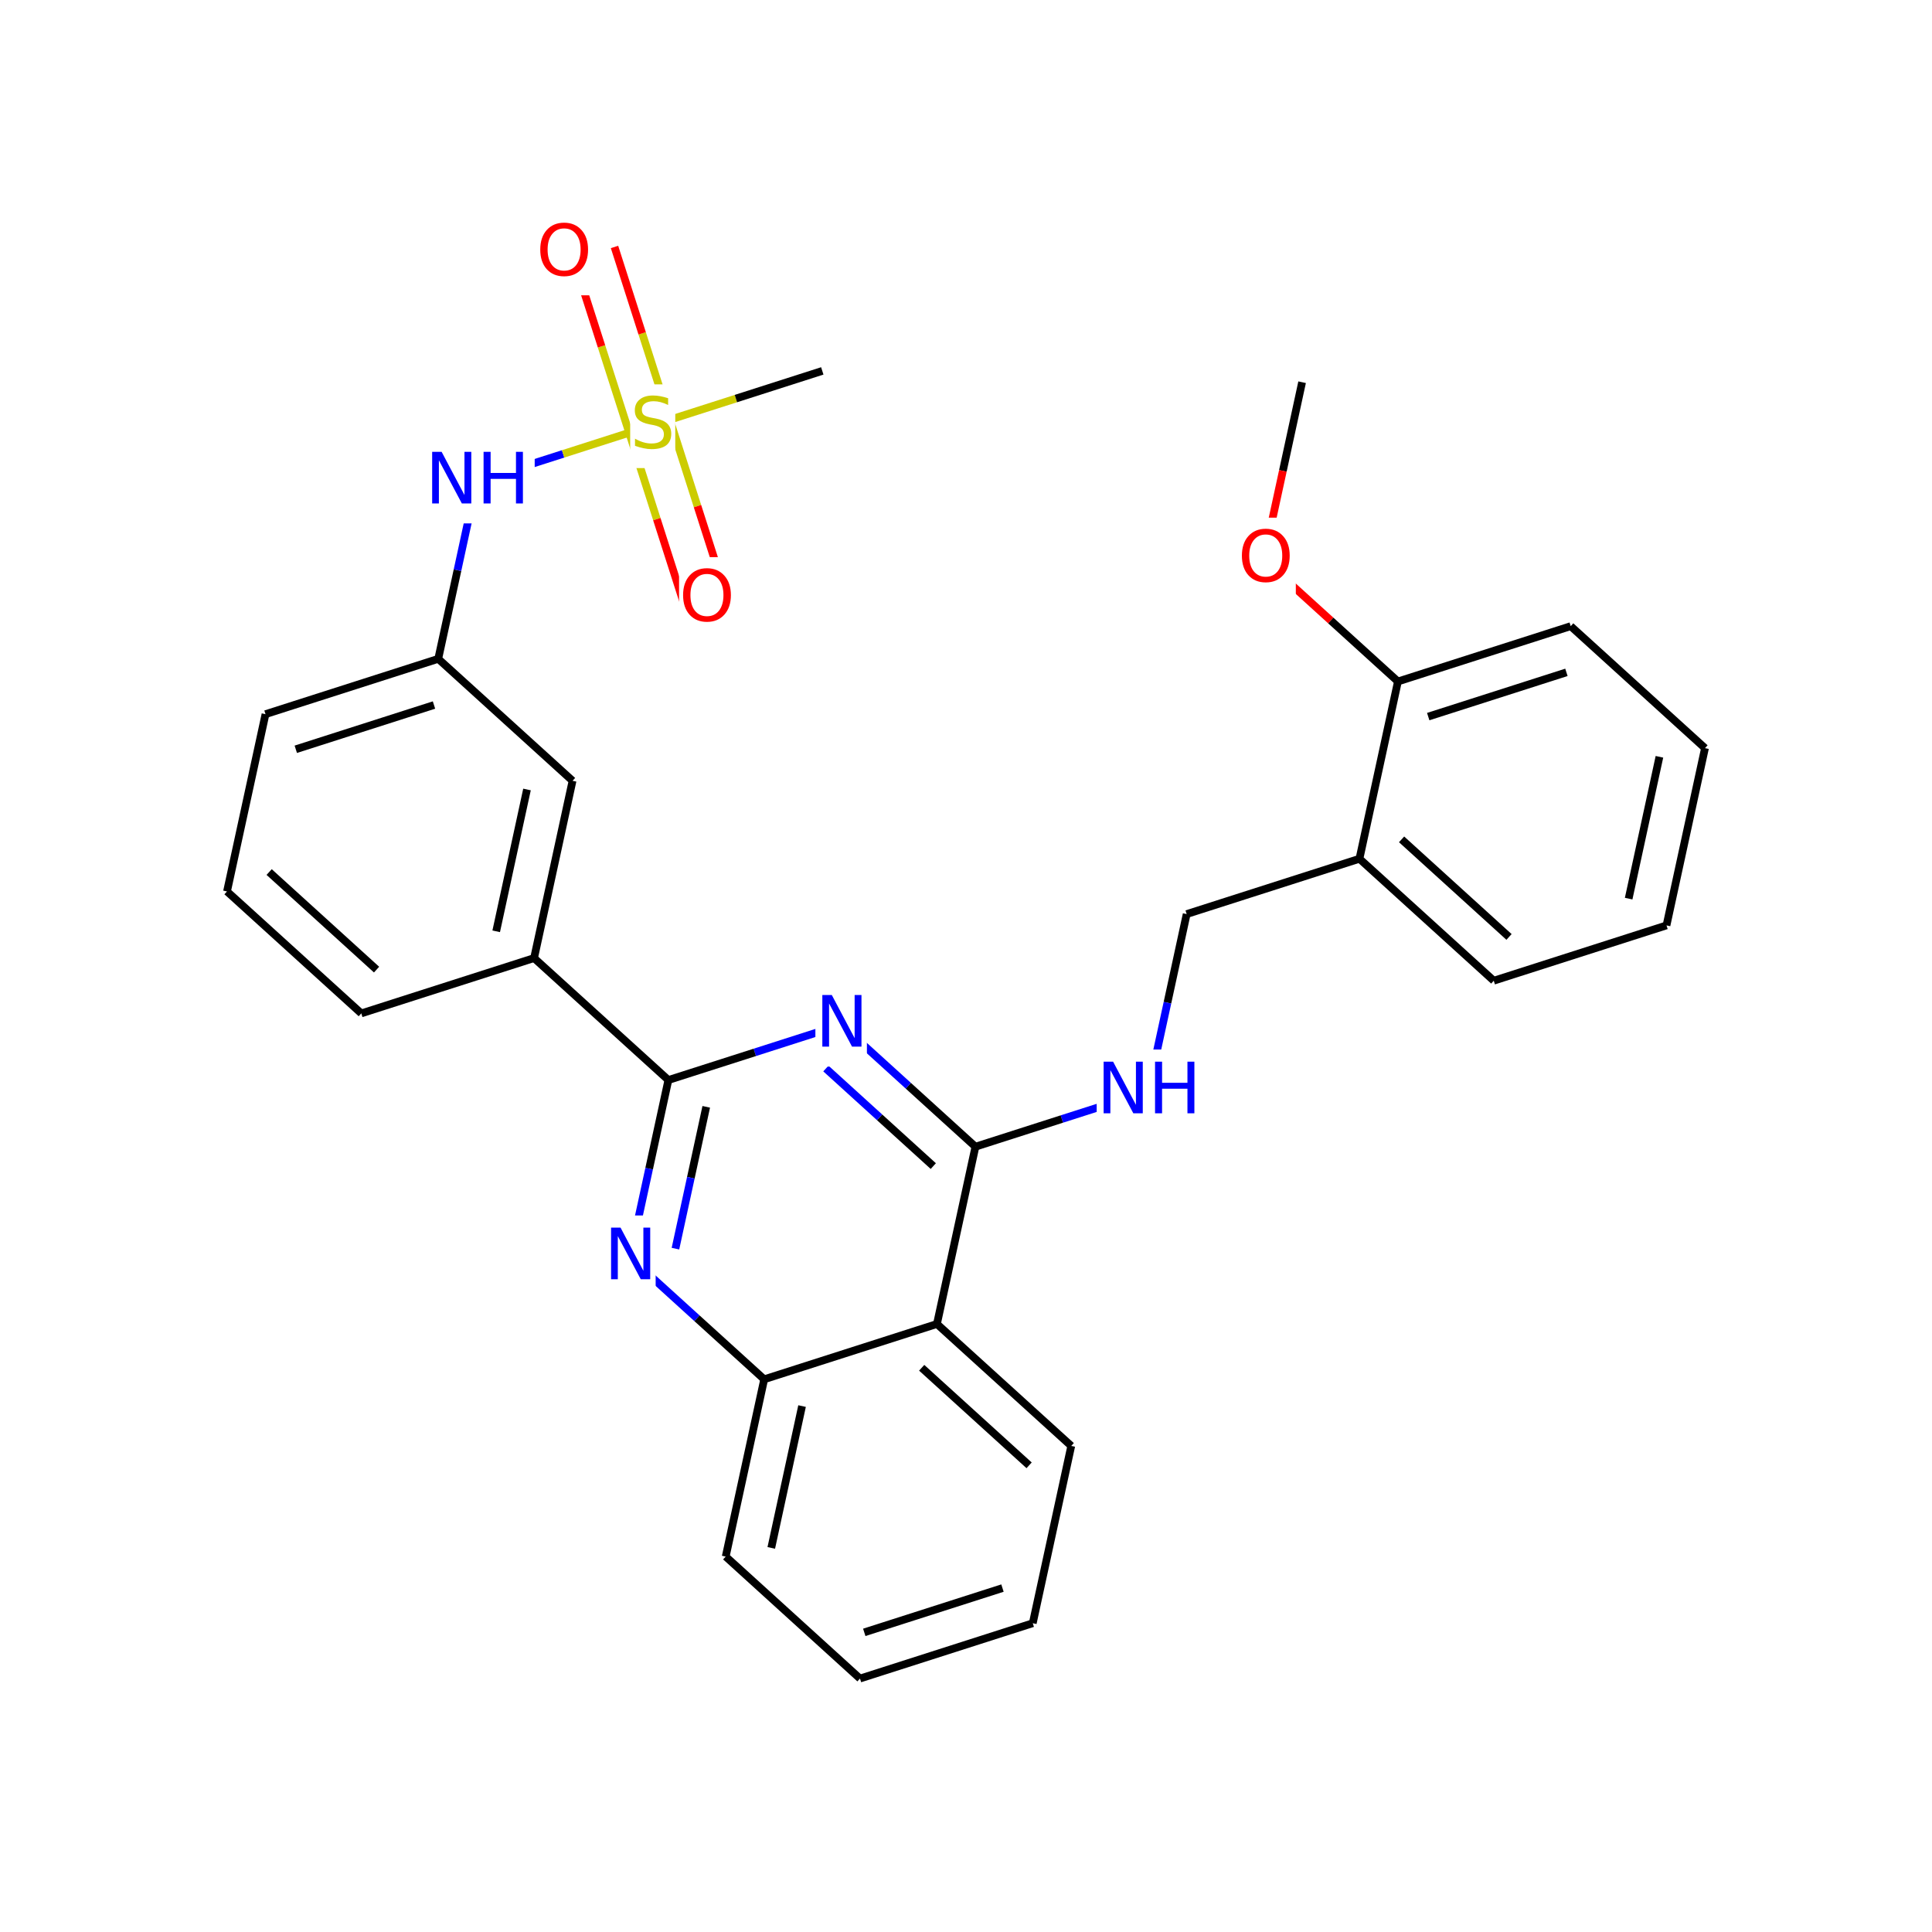<svg xmlns="http://www.w3.org/2000/svg" xmlns:xlink="http://www.w3.org/1999/xlink" width="300pt" height="300pt" viewBox="0 0 300 300"><defs><symbol overflow="visible"><path d="M.547 1.938V-7.75h5.5v9.688zm.625-.61h4.266v-8.47H1.171zm0 0"/></symbol><symbol overflow="visible" id="a"><path d="M4.328-7.28c-.78 0-1.406.296-1.875.89-.46.585-.687 1.382-.687 2.39 0 1.012.226 1.813.687 2.406.47.586 1.094.875 1.875.875.79 0 1.414-.288 1.875-.874.457-.593.688-1.394.688-2.406 0-1.008-.23-1.805-.687-2.39-.46-.594-1.086-.89-1.875-.89zm0-.892c1.125 0 2.024.383 2.703 1.14C7.708-6.28 8.048-5.27 8.048-4c0 1.262-.34 2.273-1.016 3.03C6.353-.22 5.454.157 4.33.157S2.3-.22 1.625-.97c-.668-.75-1-1.757-1-3.03 0-1.27.332-2.28 1-3.03.676-.76 1.578-1.142 2.703-1.142zm0 0"/></symbol><symbol overflow="visible" id="b"><path d="M1.078-8.016h1.47l3.546 6.704v-6.704h1.062V0H5.688L2.124-6.703V0H1.078zm0 0"/></symbol><symbol overflow="visible" id="c"><path d="M1.078-8.016h1.094v3.282H6.11v-3.282h1.077V0H6.11v-3.813H2.17V0H1.078zm0 0"/></symbol><symbol overflow="visible" id="d"><path d="M5.89-7.75v1.047c-.417-.195-.808-.344-1.17-.438-.368-.094-.72-.14-1.064-.14-.586 0-1.04.116-1.36.343-.323.23-.483.554-.483.968 0 .357.1.626.312.814.22.18.625.324 1.22.437L4-4.593c.813.157 1.41.434 1.797.828.383.387.578.903.578 1.547 0 .783-.262 1.376-.78 1.783-.525.398-1.29.593-2.298.593-.375 0-.78-.047-1.22-.14C1.648-.066 1.208-.19.75-.36v-1.11c.445.25.88.44 1.297.564.426.125.844.187 1.25.187.625 0 1.1-.116 1.437-.358.332-.25.5-.598.5-1.047 0-.395-.12-.703-.36-.922-.24-.226-.636-.398-1.186-.515l-.657-.126c-.81-.156-1.4-.406-1.764-.75C.898-4.78.72-5.258.72-5.875c0-.707.25-1.266.75-1.672.5-.414 1.19-.625 2.077-.625.375 0 .754.04 1.14.11.395.074.797.18 1.204.312zm0 0"/></symbol></defs><g><path fill="#fff" d="M0 0h300v300H0z"/><path d="M202.19 59.352l-2.987 13.765" stroke-width="1.2" stroke="#000" stroke-miterlimit="10" fill="none"/><path d="M199.203 73.117l-2.988 13.766M196.215 86.883l10.43 9.47" stroke-width="1.2" stroke="#f00" stroke-miterlimit="10" fill="none"/><path d="M206.645 96.352l10.425 9.468" stroke-width="1.2" stroke="#000" stroke-miterlimit="10" fill="none"/><path d="M192.215 80.383h9v13h-9zm0 0" fill="#fff"/><use xlink:href="#a" x="192.215" y="90.284" fill="#f00"/><path d="M217.07 105.82l26.828-8.59M221.773 111.273l21.46-6.87M211.094 133.348l5.976-27.528M243.898 97.23l20.852 18.938M264.75 116.168l-5.977 27.527M257.676 117.516l-4.78 22.023M258.773 143.695l-26.824 8.59M231.95 152.285l-20.856-18.937M234.32 145.488l-16.683-15.152M211.094 133.348l-26.828 8.59M184.266 141.938l-2.985 13.765" stroke-width="1.2" stroke="#000" stroke-miterlimit="10" fill="none"/><path d="M181.28 155.703l-2.987 13.766M178.293 169.47l-13.414 4.292" stroke-width="1.2" stroke="#00f" stroke-miterlimit="10" fill="none"/><path d="M164.88 173.762l-13.415 4.297" stroke-width="1.2" stroke="#000" stroke-miterlimit="10" fill="none"/><path d="M170.293 162.97h17v13h-17zm0 0" fill="#fff"/><g fill="#00f"><use xlink:href="#b" x="170.293" y="172.87"/><use xlink:href="#c" x="178.276" y="172.87"/></g><path d="M151.465 178.06l-10.426-9.47" stroke-width="1.2" stroke="#000" stroke-miterlimit="10" fill="none"/><path d="M141.04 168.59l-10.427-9.473" stroke-width="1.2" stroke="#00f" stroke-miterlimit="10" fill="none"/><path d="M144.922 181.07l-8.34-7.574" stroke-width="1.2" stroke="#000" stroke-miterlimit="10" fill="none"/><path d="M136.582 173.496l-8.34-7.578" stroke-width="1.2" stroke="#00f" stroke-miterlimit="10" fill="none"/><path d="M145.488 205.586l5.977-27.527" stroke-width="1.2" stroke="#000" stroke-miterlimit="10" fill="none"/><path d="M130.613 159.117l-13.414 4.297" stroke-width="1.2" stroke="#00f" stroke-miterlimit="10" fill="none"/><path d="M117.2 163.414l-13.415 4.293" stroke-width="1.2" stroke="#000" stroke-miterlimit="10" fill="none"/><path d="M126.613 152.617h8v13h-8zm0 0" fill="#fff"/><use xlink:href="#b" x="126.613" y="162.519" fill="#00f"/><path d="M103.785 167.707l-2.988 13.766" stroke-width="1.2" stroke="#000" stroke-miterlimit="10" fill="none"/><path d="M100.797 181.473l-2.988 13.765" stroke-width="1.2" stroke="#00f" stroke-miterlimit="10" fill="none"/><path d="M109.664 171.867l-2.39 11.012" stroke-width="1.2" stroke="#000" stroke-miterlimit="10" fill="none"/><path d="M107.273 182.88l-2.39 11.01" stroke-width="1.2" stroke="#00f" stroke-miterlimit="10" fill="none"/><path d="M103.785 167.707L82.93 148.77" stroke-width="1.2" stroke="#000" stroke-miterlimit="10" fill="none"/><path d="M97.81 195.238l10.424 9.47" stroke-width="1.2" stroke="#00f" stroke-miterlimit="10" fill="none"/><path d="M108.234 204.707l10.43 9.47" stroke-width="1.2" stroke="#000" stroke-miterlimit="10" fill="none"/><path d="M93.81 188.738h8v13h-8zm0 0" fill="#fff"/><use xlink:href="#b" x="93.809" y="198.64" fill="#00f"/><path d="M118.664 214.176l-5.977 27.527M124.543 218.336l-4.78 22.02M145.488 205.586l-26.824 8.59M112.688 241.703l20.85 18.942M133.54 260.645l26.827-8.594M134.203 253.473l21.46-6.875M160.367 252.05l5.977-27.527M166.344 224.523l-20.856-18.937M159.8 227.535l-16.68-15.148M82.93 148.77l5.976-27.528M77.05 144.613l4.782-22.023M56.102 157.36l26.828-8.59M88.906 121.242L68.05 102.305M68.05 102.305l-26.823 8.59M67.39 109.477l-21.46 6.87M68.05 102.305l2.99-13.766" stroke-width="1.2" stroke="#000" stroke-miterlimit="10" fill="none"/><path d="M71.04 88.54l2.987-13.767" stroke-width="1.2" stroke="#00f" stroke-miterlimit="10" fill="none"/><path d="M41.227 110.895l-5.977 27.527M35.25 138.422l20.852 18.937M41.793 135.41l16.68 15.15" stroke-width="1.2" stroke="#000" stroke-miterlimit="10" fill="none"/><path d="M74.027 74.773L87.44 70.48" stroke-width="1.2" stroke="#00f" stroke-miterlimit="10" fill="none"/><path d="M87.44 70.48l13.415-4.296" stroke-width="1.2" stroke="#cc0" stroke-miterlimit="10" fill="none"/><path d="M66.027 68.273h17v13h-17zm0 0" fill="#fff"/><g fill="#00f"><use xlink:href="#b" x="66.027" y="78.175"/><use xlink:href="#c" x="74.011" y="78.175"/></g><path d="M97.7 67.195l4.292 13.414" stroke-width="1.2" stroke="#cc0" stroke-miterlimit="10" fill="none"/><path d="M101.992 80.61l4.297 13.413" stroke-width="1.2" stroke="#f00" stroke-miterlimit="10" fill="none"/><path d="M104.012 65.176l4.293 13.414" stroke-width="1.2" stroke="#cc0" stroke-miterlimit="10" fill="none"/><path d="M108.305 78.59l4.297 13.414" stroke-width="1.2" stroke="#f00" stroke-miterlimit="10" fill="none"/><path d="M104.012 65.176l-4.297-13.414" stroke-width="1.2" stroke="#cc0" stroke-miterlimit="10" fill="none"/><path d="M99.715 51.762l-4.293-13.414" stroke-width="1.2" stroke="#f00" stroke-miterlimit="10" fill="none"/><path d="M97.7 67.195L93.4 53.78" stroke-width="1.2" stroke="#cc0" stroke-miterlimit="10" fill="none"/><path d="M93.402 53.78L89.11 40.368" stroke-width="1.2" stroke="#f00" stroke-miterlimit="10" fill="none"/><path d="M100.855 66.184l13.415-4.293" stroke-width="1.2" stroke="#cc0" stroke-miterlimit="10" fill="none"/><path d="M114.27 61.89l13.414-4.296" stroke-width="1.2" stroke="#000" stroke-miterlimit="10" fill="none"/><path d="M97.855 59.684h7v13h-7zm0 0" fill="#fff"/><use xlink:href="#d" x="97.855" y="69.585" fill="#cc0"/><path d="M105.445 86.512h9v13h-9zm0 0" fill="#fff"/><use xlink:href="#a" x="105.445" y="96.413" fill="#f00"/><path d="M83.266 32.855h9v13h-9zm0 0" fill="#fff"/><use xlink:href="#a" x="83.266" y="42.757" fill="#f00"/></g></svg>